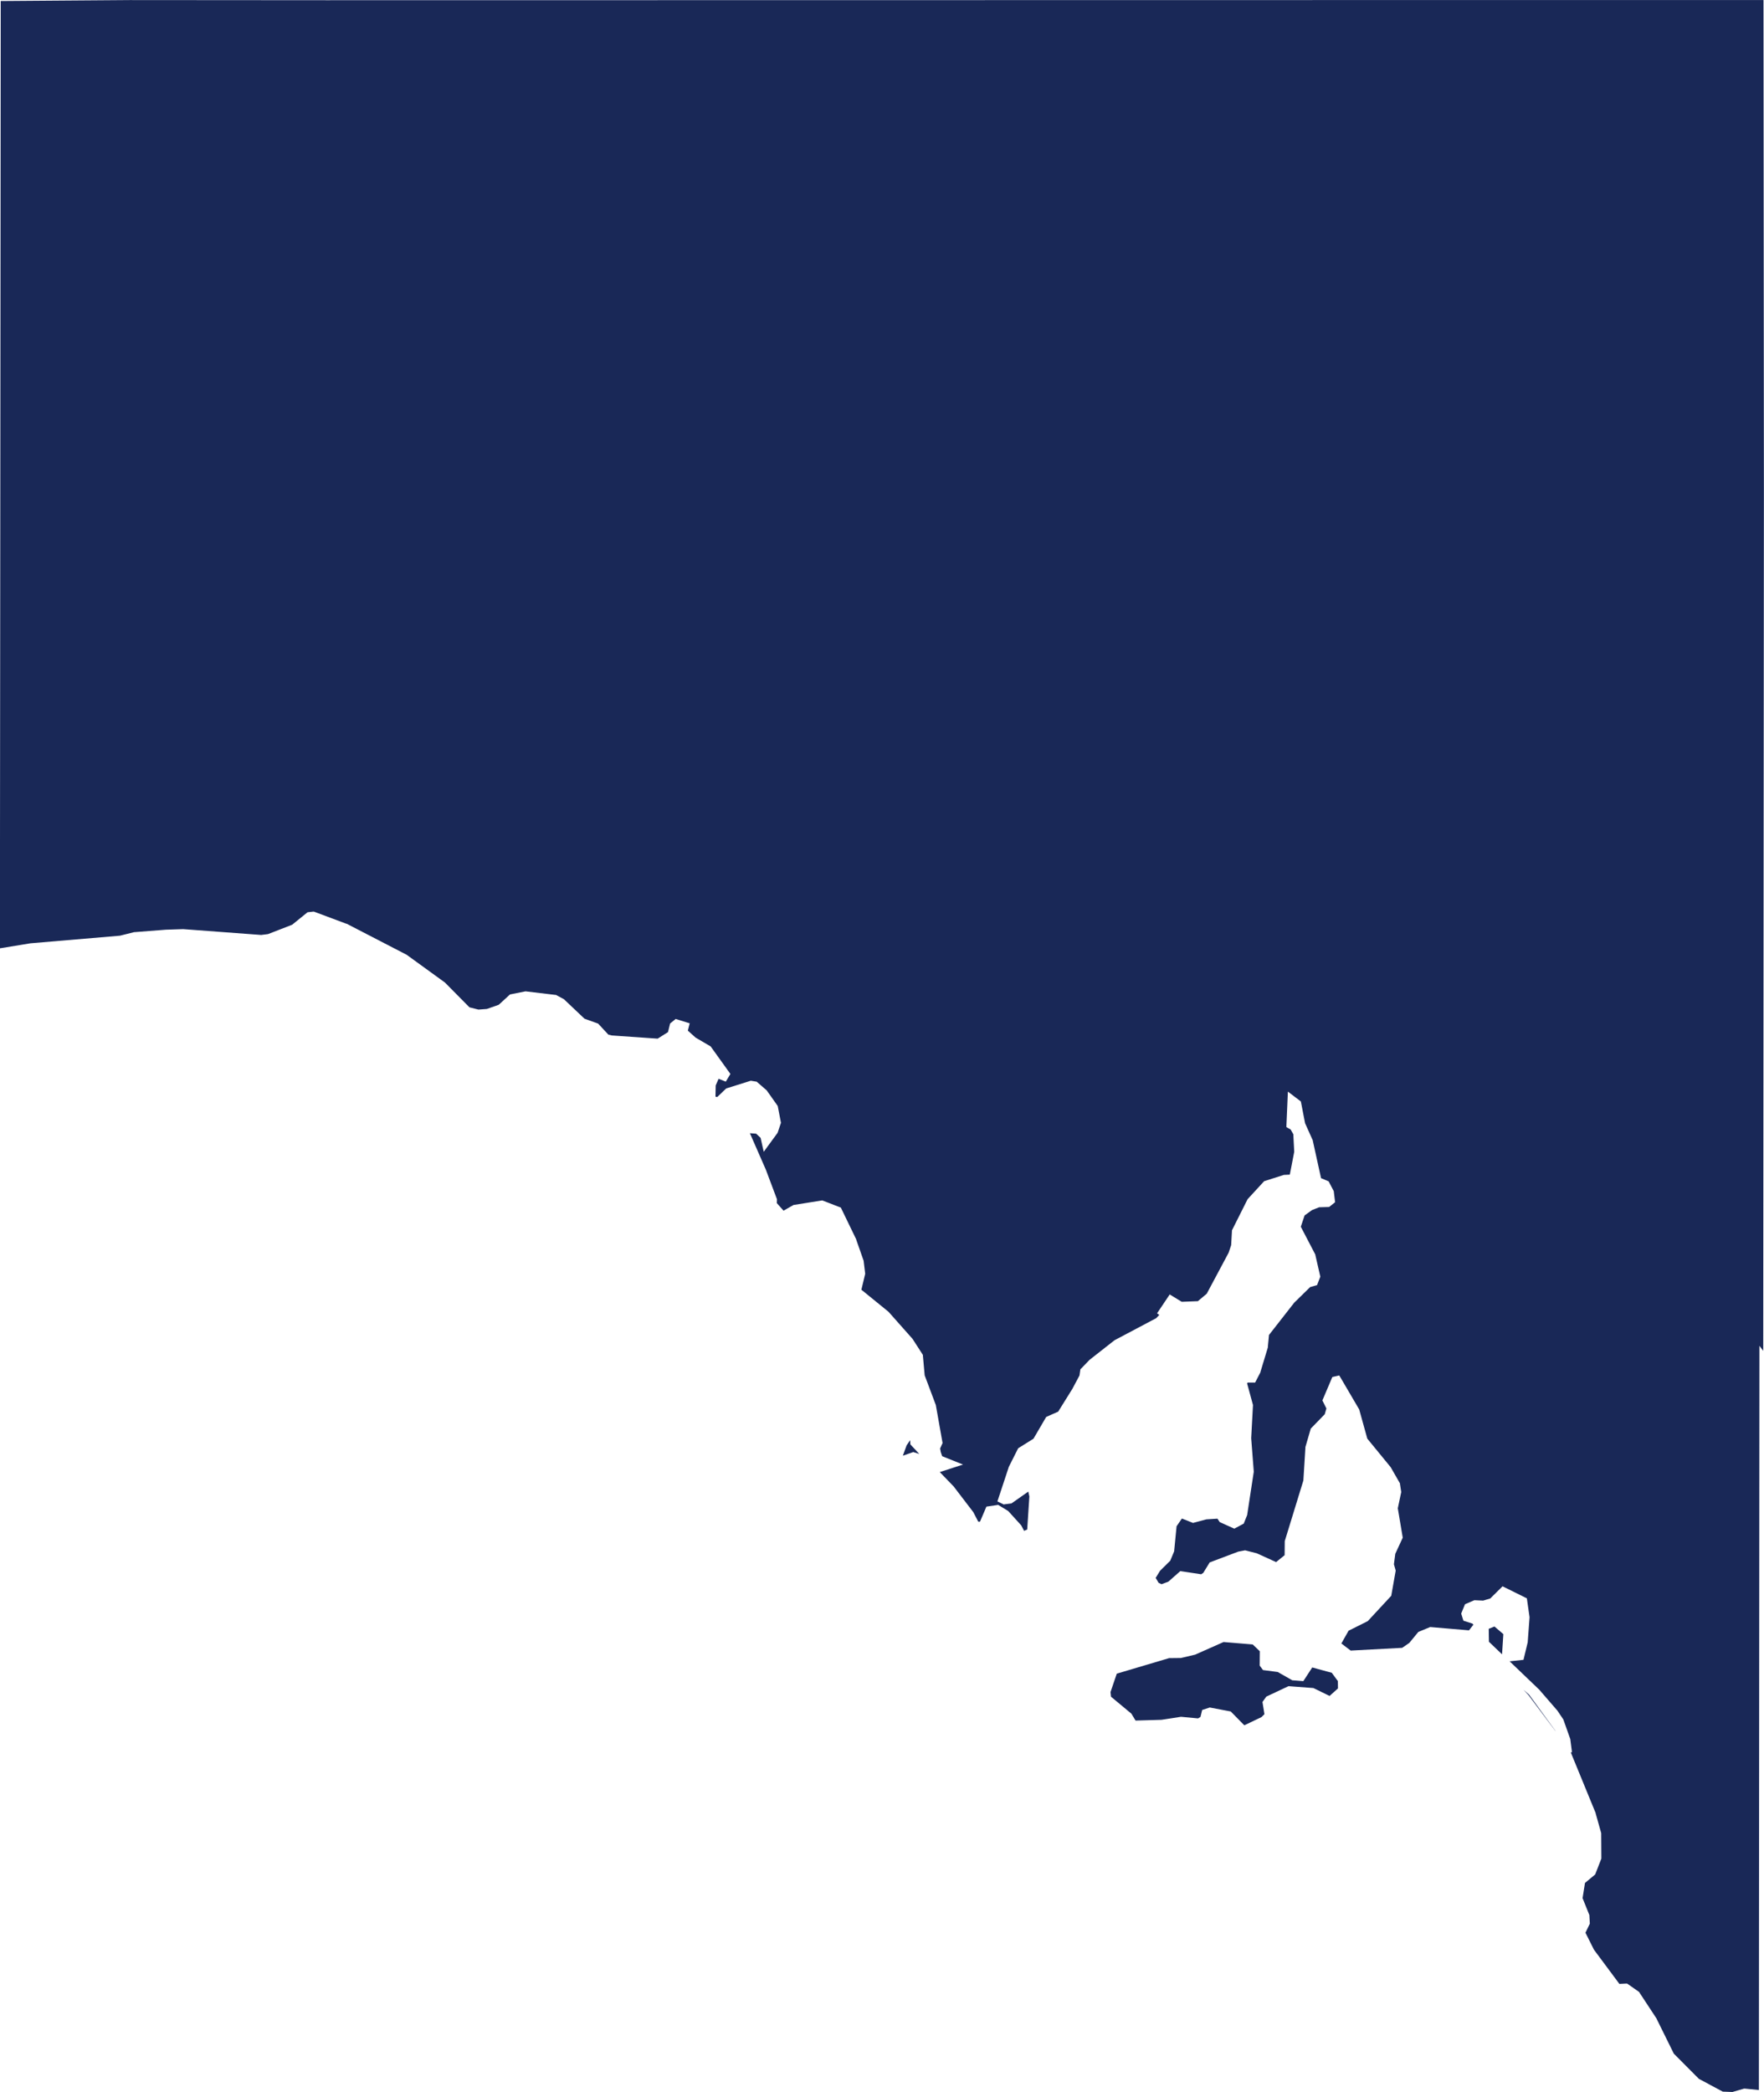 <svg xmlns="http://www.w3.org/2000/svg" width="99.326" height="117.761" viewBox="0 0 99.326 117.761">
  <path id="Path_594" data-name="Path 594" d="M273,299.281l-.542-.02-1.347-.721-1.411-1.418-.967-1.957,0-.009-.005-.008-.971-1.476-.016-.025-.024-.017-.6-.421-.044-.031-.054,0-.383.019-1.432-1.925-.479-.958.226-.466.018-.036,0-.041-.023-.421v-.026l-.01-.024-.374-.931.136-.855.543-.452.031-.026.015-.038.321-.826.011-.028v-.03l-.008-1.384v-.021l-.006-.02L265.3,283.6l0-.009,0-.009-1.4-3.413.065-.02-.092-.711,0-.017-.006-.016-.382-1.078-.007-.019-.011-.016-.314-.467-.005-.008-.006-.007-.987-1.139,0-.006-.005-.005-1.695-1.623.67-.072.11-.012.026-.108.214-.887,0-.013v-.013l.1-1.354v-.017l0-.017-.138-.971-.012-.082-.075-.037-1.193-.589-.1-.05-.08.079-.614.607-.4.119-.463-.021-.036,0-.034.015L258,271.8l-.059.026-.024.059-.168.413-.021.053.017.054.084.268.024.077.077.025.43.138.053.065-.246.316-2.155-.184-.038,0-.036.015-.589.245-.036.015-.025.03-.483.587-.4.276-2.9.155-.525-.4.406-.718,1.058-.529.025-.013.019-.021,1.269-1.369.032-.034.008-.046.237-1.338.006-.036-.01-.035-.091-.321.077-.587.4-.865.02-.044-.008-.048-.27-1.607.185-.873.006-.028,0-.029-.069-.443,0-.029-.015-.025-.5-.872-.006-.011-.008-.01-1.31-1.6-.45-1.62-.005-.02-.01-.018-1.055-1.8-.059-.1-.112.026-.2.046-.078.018-.031.073-.5,1.177-.029.067.033.065.194.388-.094.324-.76.782-.027.028-.011.038-.291,1,0,.017v.017l-.114,1.847-1.042,3.393-.007.022v.023l-.007.767-.479.389-1.089-.495-.013-.006-.013,0-.6-.153-.034-.008-.034.007-.321.061-.013,0-.013.005-1.56.589-.051.019-.028.046-.333.543-.119.078-1.1-.167-.073-.011-.055.048-.62.547-.384.142-.165-.08-.164-.275.246-.4.553-.545.023-.023.012-.03.2-.482.009-.021,0-.023.134-1.382.3-.436.579.229.048.019.05-.014.7-.187.625-.039.1.151.025.04.043.019.711.321.071.032.068-.037.413-.222.05-.027.021-.053.168-.42.007-.017,0-.018.367-2.4,0-.018,0-.018-.144-1.863.1-1.848,0-.025-.007-.025-.324-1.189.031-.043h.421l.044-.085.245-.474.007-.013,0-.014.421-1.392,0-.015,0-.015.064-.673,1.418-1.814.9-.882.313-.088.076-.022.028-.074.138-.359.017-.045-.011-.047-.268-1.17,0-.02-.009-.018-.81-1.554.214-.637.417-.3.4-.158.508-.014.053,0,.041-.033.229-.183.069-.055-.011-.087-.061-.5,0-.029-.014-.025-.252-.482-.026-.05-.052-.022-.376-.159-.464-2.108,0-.016-.007-.015-.428-.954-.226-1.167-.012-.059-.048-.036-.443-.336-.239-.181-.013.3-.069,1.6,0,.1.084.047.153.086.151.266.051.991-.248,1.283-.313.016h-.02l-.019.006-1.055.336-.04.013-.028.031-.887.964-.015.016-.01.02-.856,1.705-.015.029,0,.033-.045.8-.142.426-1.233,2.309-.5.42-.908.035-.548-.335-.129-.078-.084.125-.543.81-.086.128.126.088,0,0-.177.186-2.333,1.235-.012.007-.011.008-1.384,1.086-.008.007-.008.008-.474.49-.036.036-.007.051-.042.294-.4.751-.8,1.285-.629.279-.046.02-.026.044-.691,1.182-.824.515-.037.023-.02.039-.512,1.017-.005.01,0,.011-.589,1.782-.043.131.124.06.207.1.042.02L232,266.2l.367-.046.039-.005.032-.023.915-.643.06.274-.122,1.862-.175.074-.154-.293-.009-.017-.013-.014-.7-.772-.015-.017-.019-.012-.5-.306-.049-.03-.056.008-.52.076-.087.013-.034.081-.326.765-.1,0-.271-.522-.006-.012-.008-.011-1.094-1.43-.005-.008-.007-.007-.774-.8.067-.022.826-.268.414-.134-.4-.161-.774-.31-.08-.234-.035-.2.118-.262.02-.044-.008-.048-.367-2.065,0-.014-.005-.014-.627-1.67-.1-1.11,0-.039-.021-.033-.558-.864-.007-.01-.008-.009-1.331-1.5-.008-.01-.01-.008-1.521-1.237.206-.86.007-.028,0-.028-.084-.688,0-.017-.005-.016-.413-1.178,0-.008,0-.008-.841-1.736-.027-.056-.058-.022-.948-.367-.04-.015-.042.007-1.537.245-.028,0-.025.014-.547.312-.378-.424.006-.19v-.031l-.011-.029-.612-1.629,0,0,0,0-.9-2.056.35.024.253.235.1.45.077.335.2-.277.566-.772.014-.02.008-.024.168-.5.013-.039-.008-.041-.168-.872-.006-.033-.02-.028-.589-.834-.011-.015-.014-.013-.52-.451-.034-.029L218,242.4l-.237-.038-.036-.006-.036.011-1.315.413-.035.011-.026.025-.476.456-.1-.02.012-.632.164-.375.279.112.125.05.069-.115.138-.229.053-.089-.06-.084-1.032-1.438-.019-.027-.029-.017-.82-.481-.437-.392.068-.267.037-.145-.143-.044-.566-.176-.08-.025-.065.054-.207.168-.041.033-.013.051-.107.435-.583.367-2.582-.179-.193-.047-.549-.592-.026-.028-.036-.013-.734-.264-1.146-1.086-.015-.014-.019-.01-.4-.214-.026-.014-.03,0-1.667-.2-.025,0-.025.005-.8.161-.043.009-.032.03-.6.551-.669.235-.474.035-.506-.128-1.369-1.384-.009-.009-.01-.008-2.141-1.552-.009-.007-.011-.005-3.357-1.736-.008,0-.009,0-1.8-.673-.035-.013-.037,0-.275.031-.046.005-.036.029-.83.673-1.358.527-.386.049-4.389-.328h-.017l-.948.031H184.8l-1.766.138h-.014l-.013,0-.8.2-5.019.427h-.012l-1.729.284.046-53.325,7.269-.053,11.064.008,56.175-.008h24.749l.023,27.793-.038,48.243-.214-.283v.468l-.031,41.425-.8-.081-.031,0-.03.009Zm-9.956-20.306-1.521-2.028-.005-.007-.006-.006-.271-.292.307.269,1.48,2.032Zm-17.528-.336-.731-.744-.034-.035-.049-.009-1.093-.207-.039-.008-.038.013-.306.1-.083.027-.021.085-.076.31-.136.079-.936-.087-.02,0-.019,0-1.084.167-1.459.043-.22-.365-.014-.023-.02-.017-1.128-.938-.028-.261.353-1.037,2.944-.873.628-.007h.017l.017,0,.78-.184.014,0,.013-.006,1.6-.71,1.641.137.4.381-.007.758v.053l.032.043.115.153.039.053.065.009.765.1.792.451.031.018.035,0,.49.038.093.007.051-.078.45-.692,1.1.3.343.466.006.414-.472.424-.891-.435-.027-.013-.03,0-1.331-.1-.041,0-.037.018-1.17.551-.037.017-.024.034-.153.214-.037.052.009.063.1.625-.163.163Zm14.512-3.995-.738-.707-.012-.729.323-.13.5.429Zm-33.738-11.181.209-.58.2-.293.011.176,0,.056.038.042.466.5-.021-.007-.268-.084-.05-.016-.049.017Z" transform="translate(-175.452 -181.52)" fill="#192857"/>
</svg>
